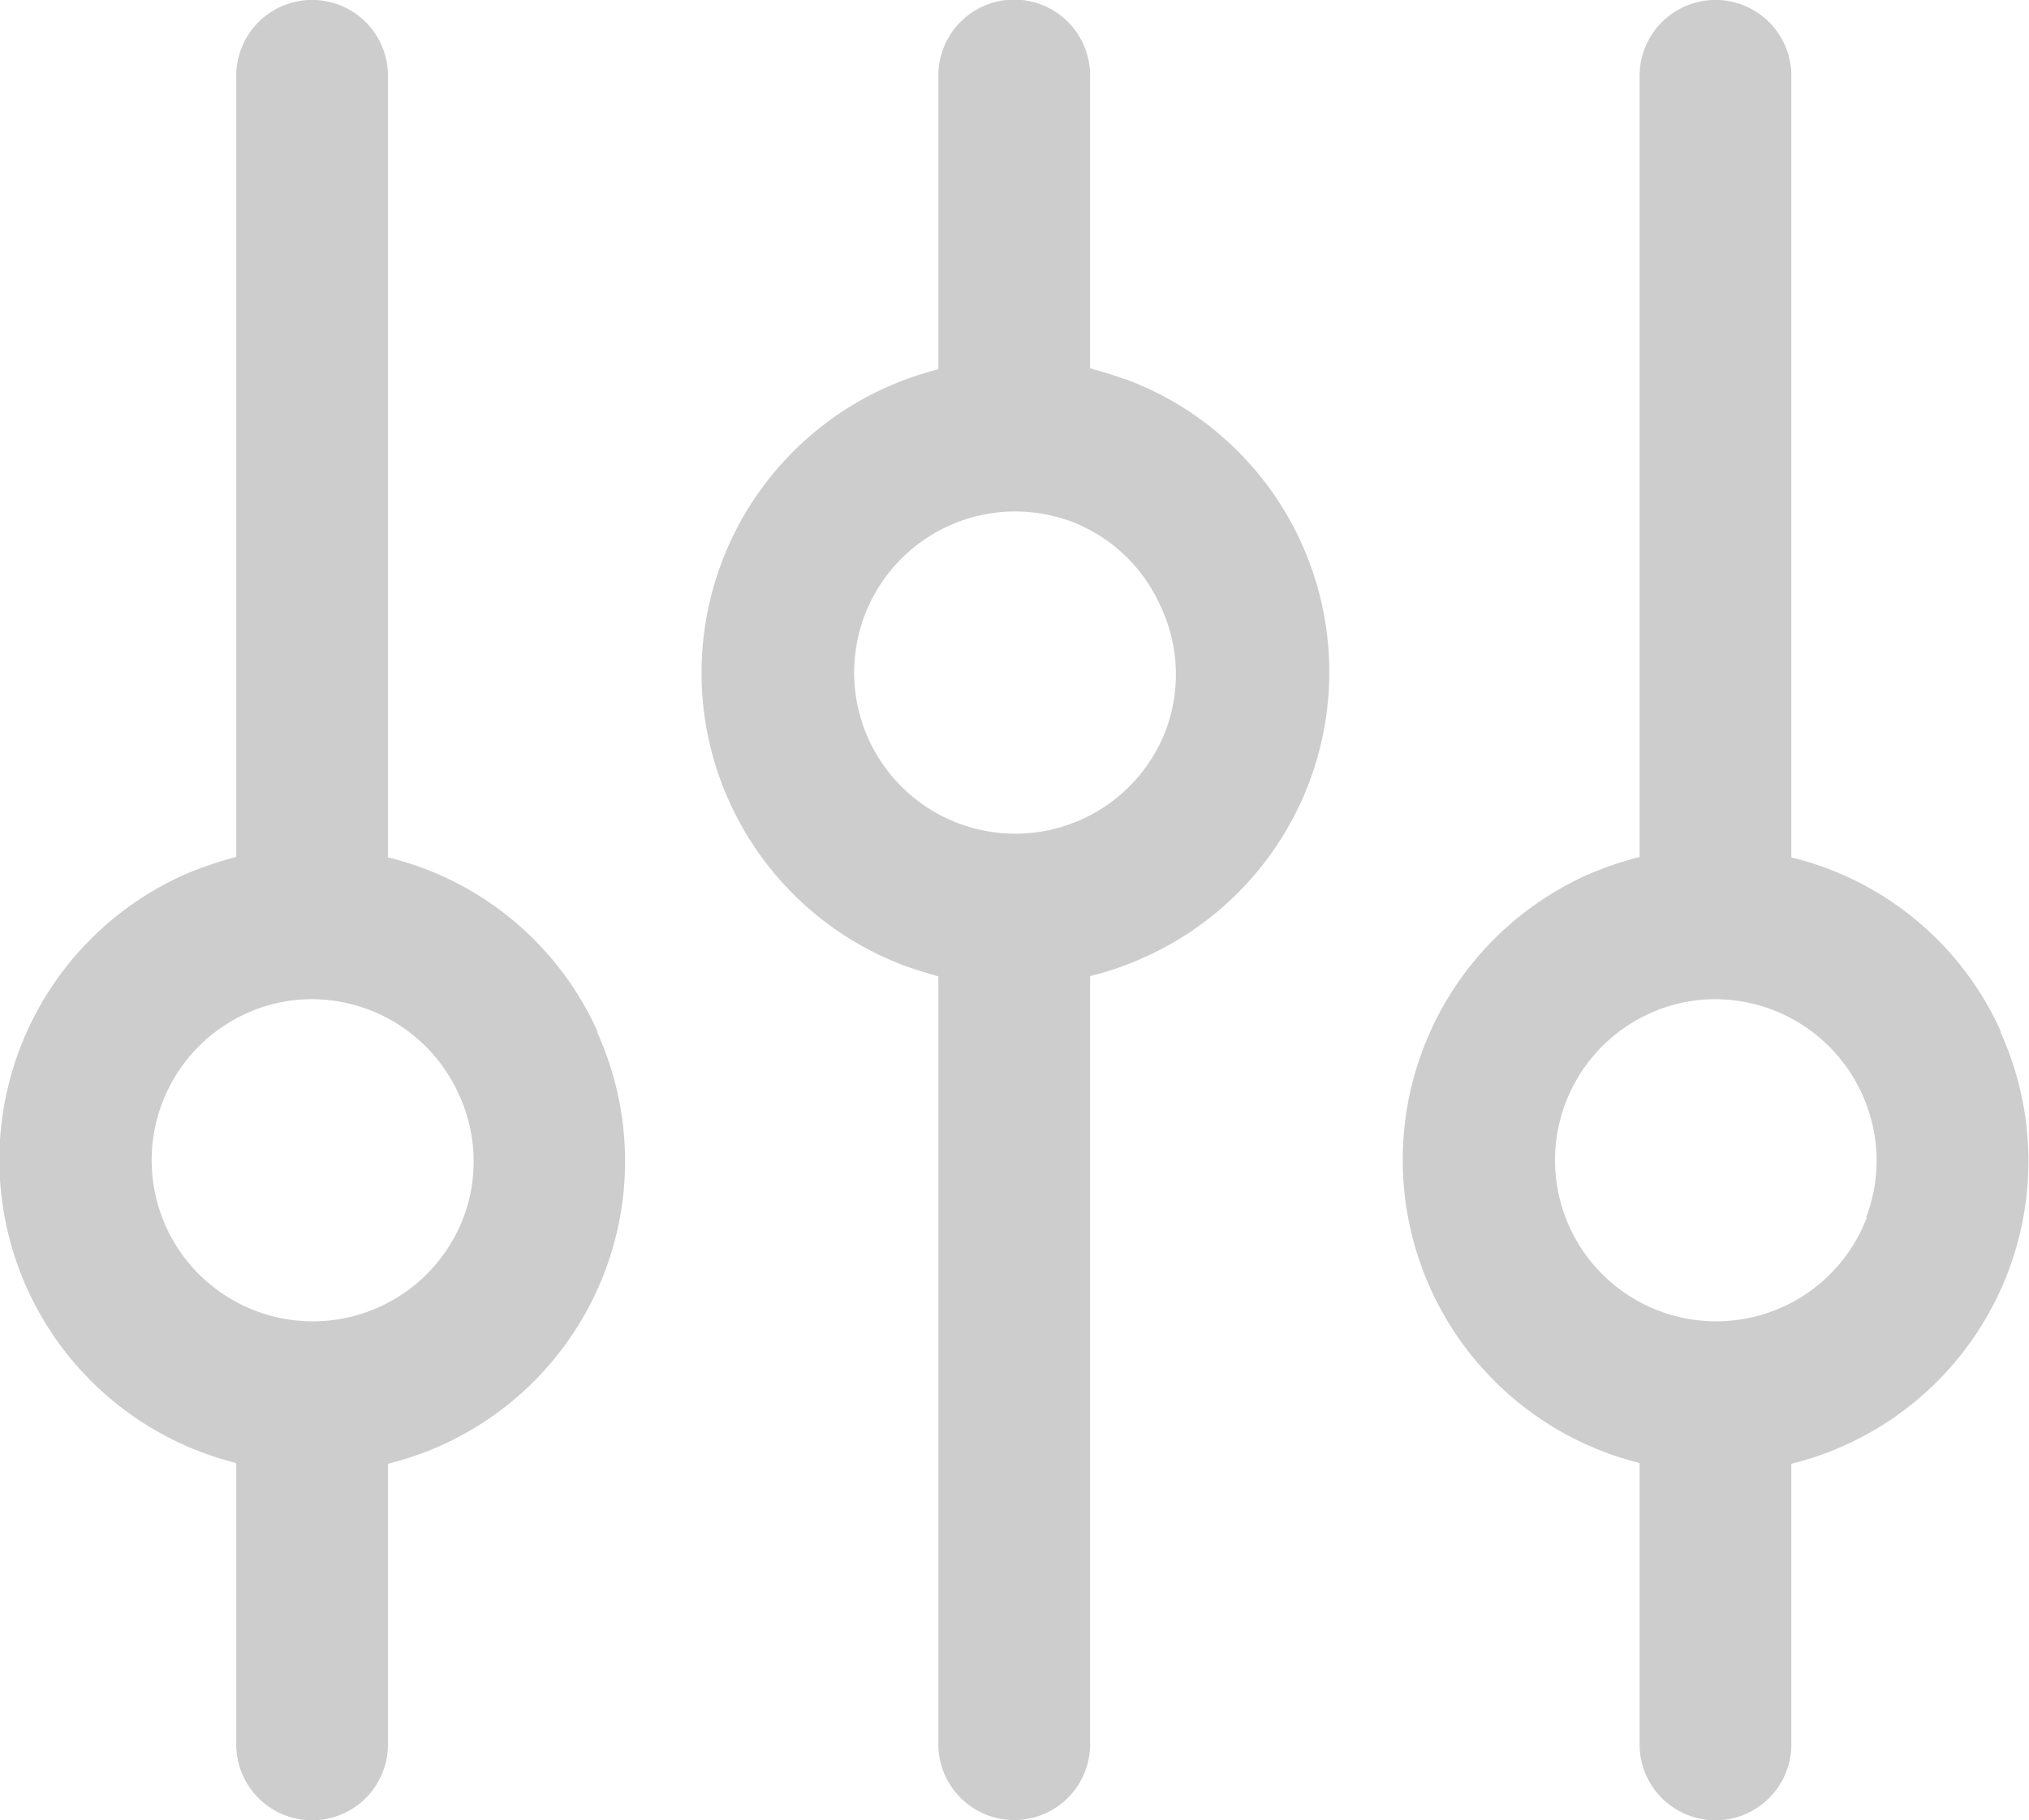 <svg xmlns="http://www.w3.org/2000/svg" width="18.57" height="16.662" viewBox="0 0 18.57 16.662"><g transform="translate(-35.485 -43.569)"><g transform="translate(35.485 43.569)"><path d="M28.717,35.442A2.836,2.836,0,0,0,26.8,33.849V26.694a.694.694,0,0,0-1.389,0v7.151a3.218,3.218,0,0,0-.486.167,2.86,2.86,0,0,0,.486,5.381v2.576a.694.694,0,0,0,1.389,0V39.4a2.854,2.854,0,0,0,1.913-3.954Zm-1.225,1.7A1.475,1.475,0,1,1,25.5,35.279a1.437,1.437,0,0,1,.6-.132,1.479,1.479,0,0,1,1.347.868,1.461,1.461,0,0,1,.045,1.128Z" transform="translate(-23.249 -26)" fill="#CDCDCD"/><path d="M65.717,35.442A2.836,2.836,0,0,0,63.8,33.849V26.694a.694.694,0,0,0-1.389,0v7.151a3.218,3.218,0,0,0-.486.167,2.86,2.86,0,0,0,.486,5.381v2.576a.694.694,0,0,0,1.389,0V39.4a2.854,2.854,0,0,0,1.913-3.954Zm-1.225,1.7A1.475,1.475,0,1,1,62.5,35.279a1.448,1.448,0,0,1,.6-.132,1.479,1.479,0,0,1,1.347.868,1.461,1.461,0,0,1,.038,1.128Z" transform="translate(-47.405 -26)" fill="#CDCDCD"/><path d="M45.622,29.471c-.1-.038-.208-.069-.316-.1v-2.68a.694.694,0,0,0-1.389,0v2.69a2.864,2.864,0,0,0-.316,5.457c.1.038.212.069.316.1v7.029a.694.694,0,0,0,1.389,0V34.935a2.677,2.677,0,0,0,.486-.167,2.86,2.86,0,0,0-.17-5.3ZM46,32.682a1.475,1.475,0,1,1-1.382-2,1.5,1.5,0,0,1,.521.094,1.465,1.465,0,0,1,.812.774h0A1.461,1.461,0,0,1,46,32.682Z" transform="translate(-35.329 -26)" fill="#CDCDCD"/></g></g></svg>